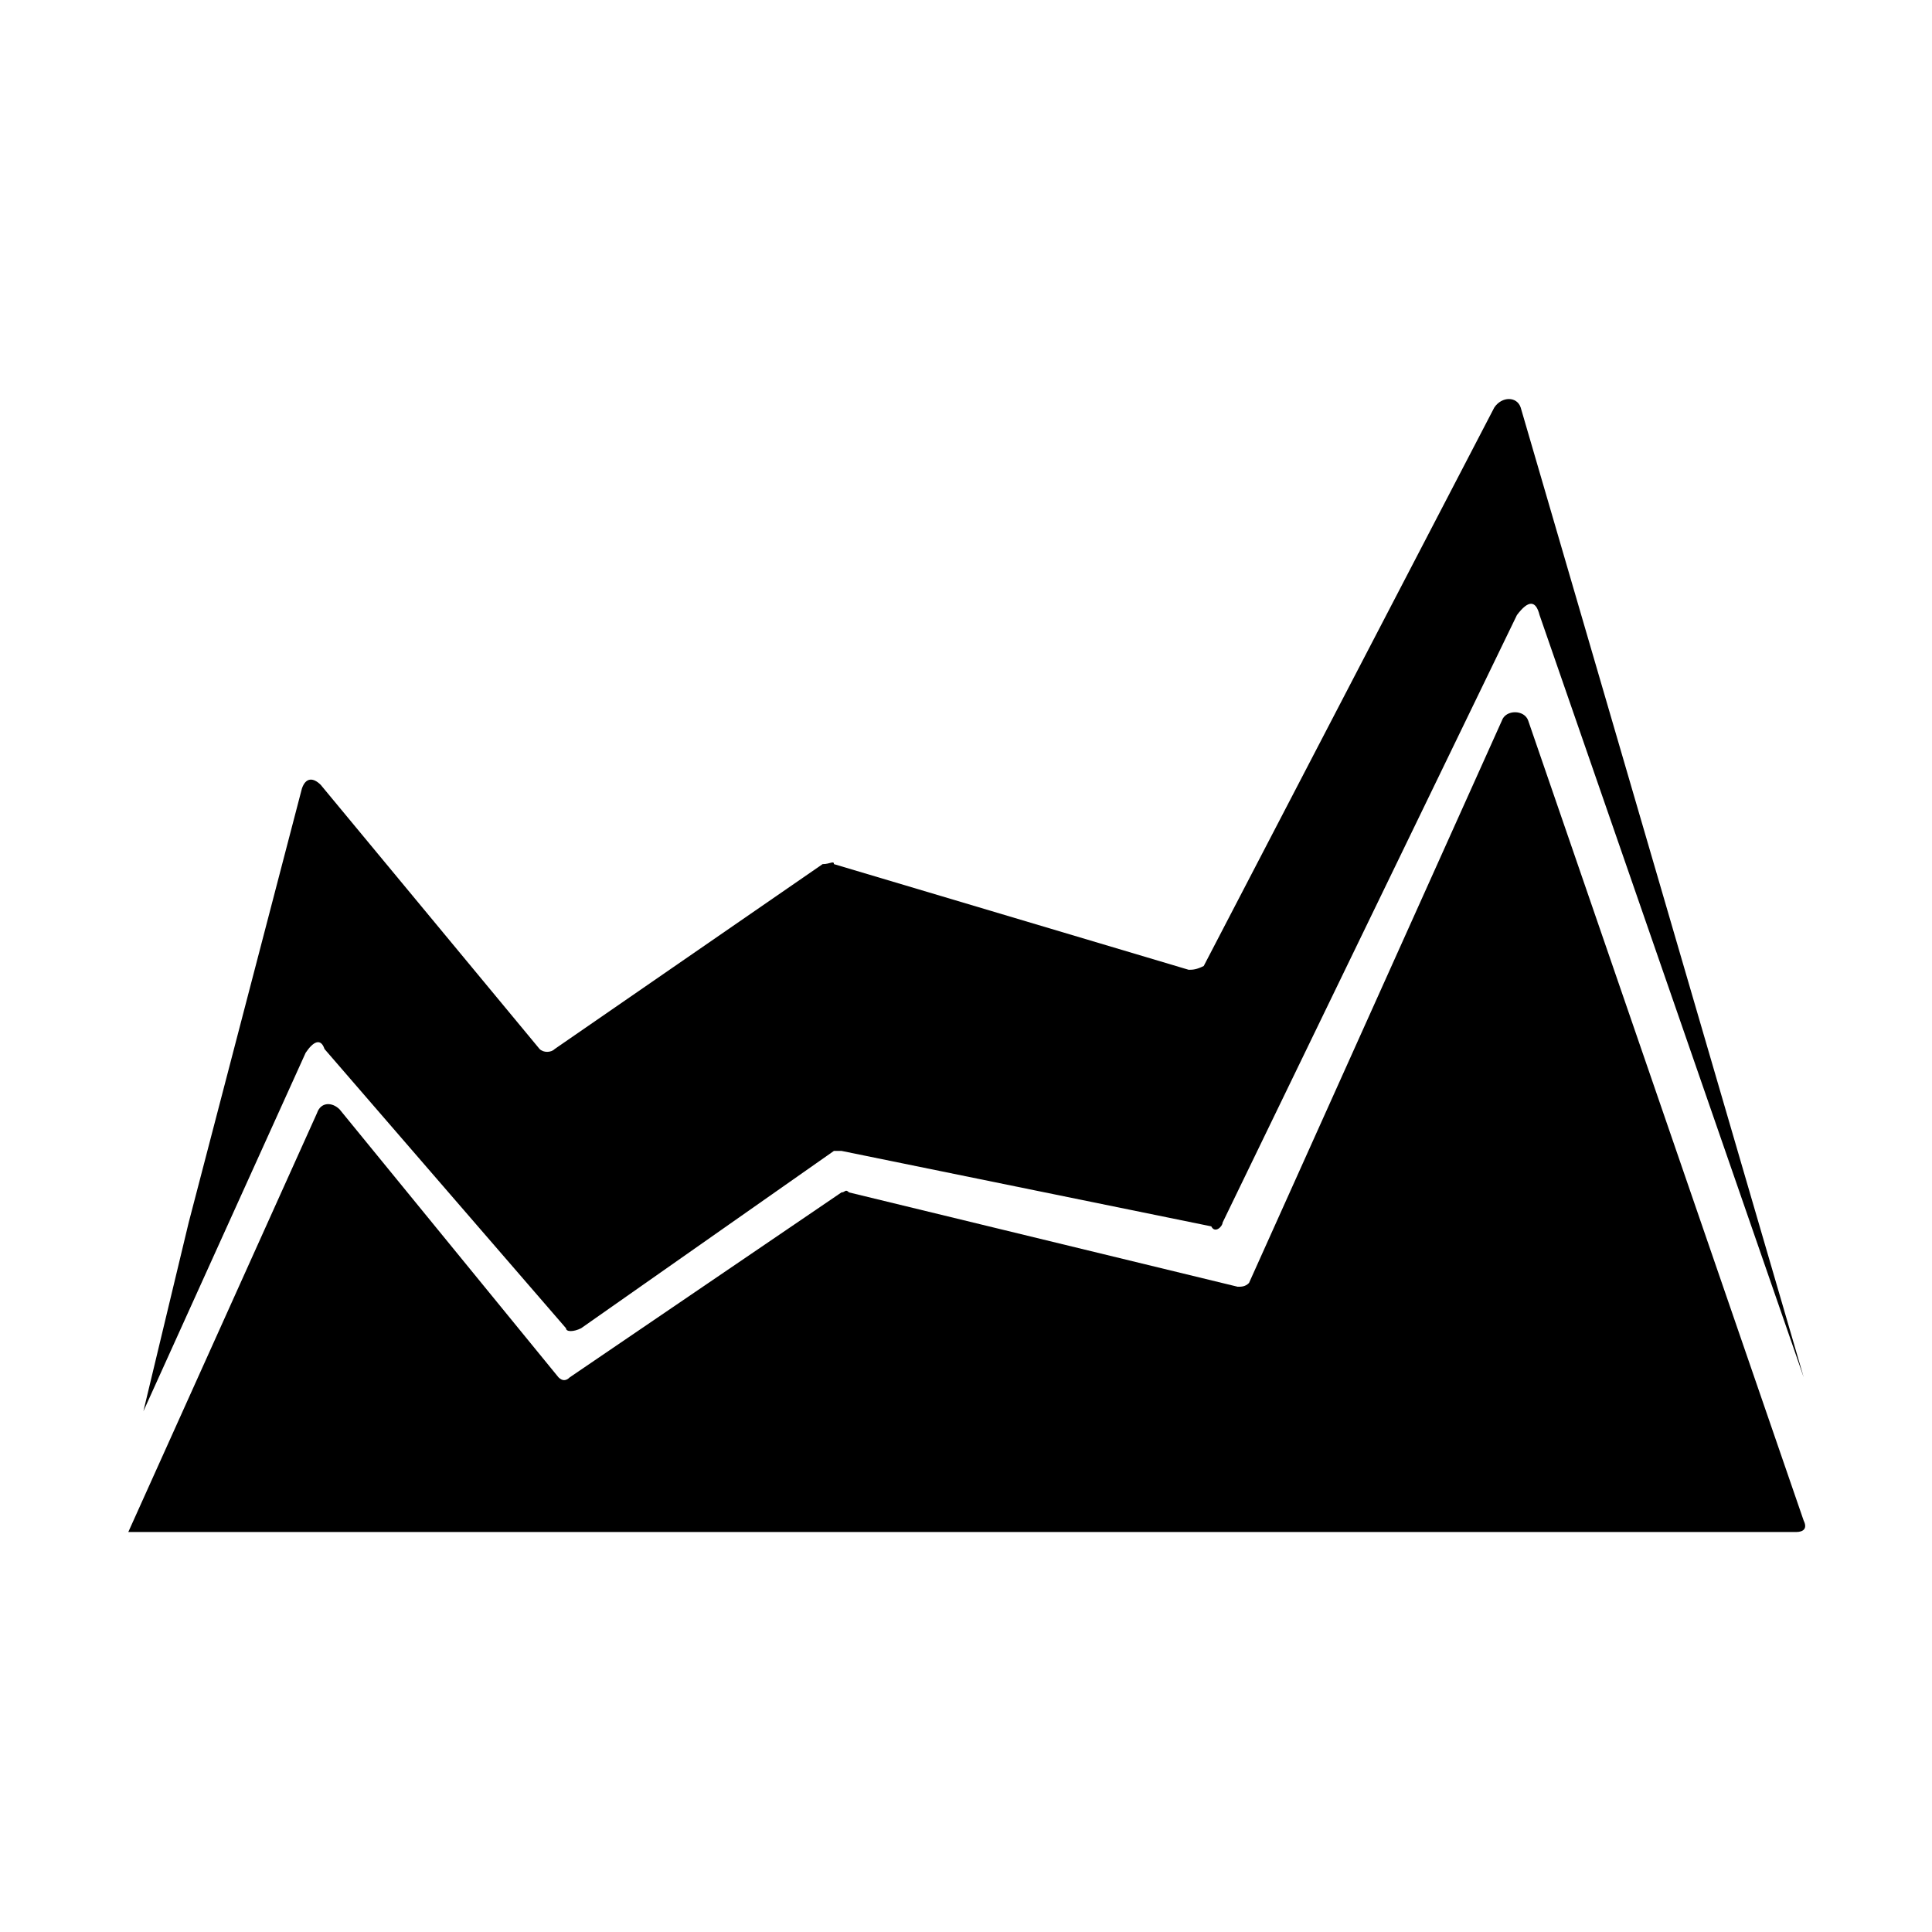 <svg fill="#000000" height="512" width="512" id="icon-chart-stacked-area" viewBox="0 0 512 512">
  <path d="m478 403c1 2 0 3-2 3l-442 0 50-111c1-3 4-3 6-1l58 71c1 1 2 1 3 0l72-49c1 0 1-1 2 0l103 25c1 0 2 0 3-1l67-149c1-3 6-3 7 0z m0-38l-70-202c-1-4-3-4-6 0l-78 161c0 1-2 3-3 1l-98-20c-1 0-1 0-2 0l-67 47c-2 1-4 1-4 0l-64-74c-1-3-3-2-5 1l-43 95 12-50 30-115c1-3 3-3 5-1l58 70c1 1 3 1 4 0l71-49c2 0 3-1 3 0l94 28c1 0 2 0 4-1l77-148c2-3 6-3 7 0z"/>
</svg>